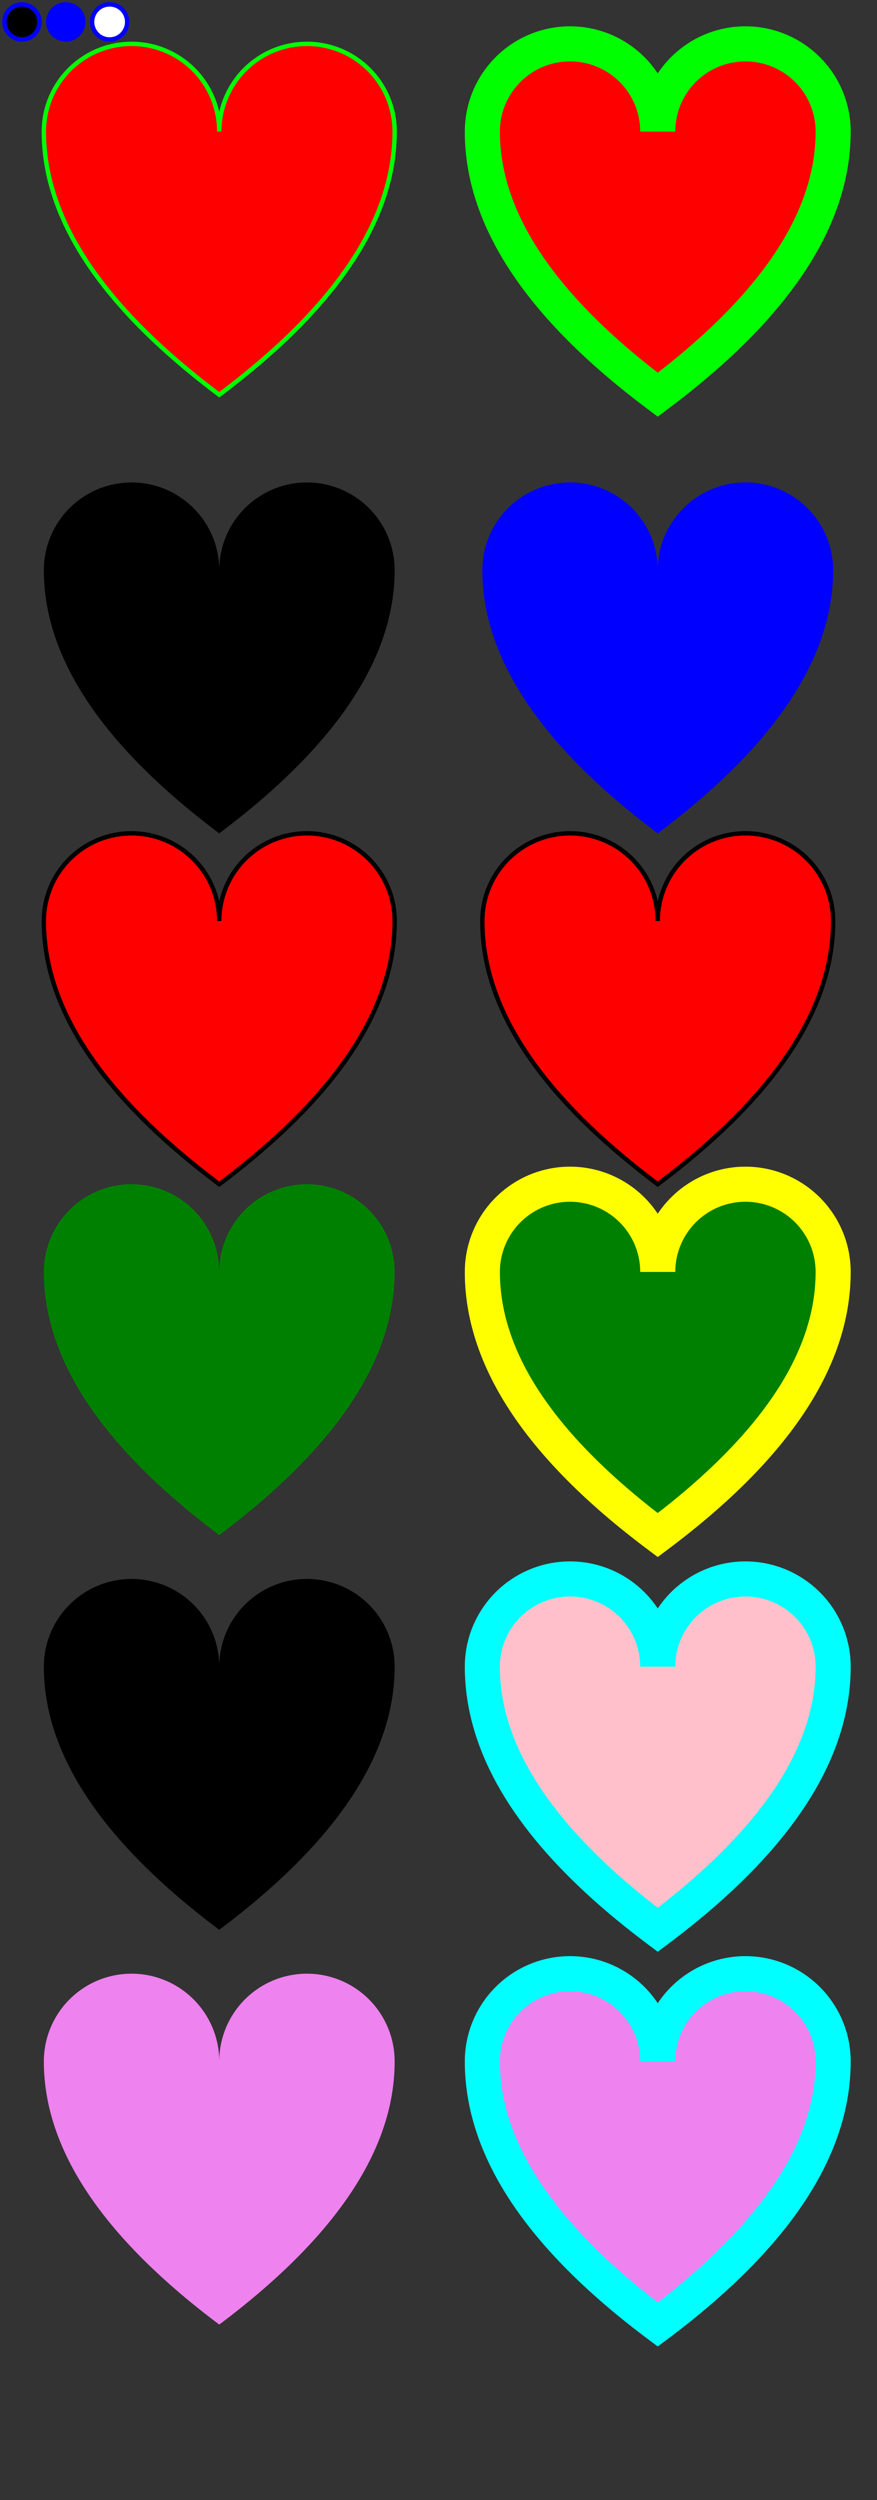 <svg id="svg" viewBox="0 0 200 570" xmlns="http://www.w3.org/2000/svg" xmlns:xlink="http://www.w3.org/1999/xlink">
    <rect x="0" y="0" width="200" height="570" fill="#333333" stroke="none"/>
    <path id="heart" d="M10,30 A20,20,0,0,1,50,30 A20,20,0,0,1,90,30 Q90,60,50,90 Q10,60,10,30 Z"
      style="stroke:#00FF00;fill:#ff0000" />
    <use x="100" y="0" xlink:href="#heart"
      style="stroke-width:8.0;fill:#0000ff" />
    <g transform="translate(0, 100)">
      <path id="heart2" d="M10,30 A20,20,0,0,1,50,30 A20,20,0,0,1,90,30 Q90,60,50,90 Q10,60,10,30 Z" />
      <use x="100" y="0" xlink:href="#heart2"
        style="stroke-width:5.0;fill:#0000ff" />
    </g>
    <g transform="translate(0, 180)">
      <path id="heart3" d="M10,30 A20,20,0,0,1,50,30 A20,20,0,0,1,90,30 Q90,60,50,90 Q10,60,10,30 Z" 
        style="stroke:#000000;fill:#ff0000" />
      <use x="100" y="0" xlink:href="#heart3" fill="yellow" />
    </g>
    <g transform="translate(0, 260)">
      <path id="heart4" d="M10,30 A20,20,0,0,1,50,30 A20,20,0,0,1,90,30 Q90,60,50,90 Q10,60,10,30 Z" 
         fill="green" />
      <use x="100" y="0" xlink:href="#heart4" fill="purple" stroke-width="8" stroke="yellow" />
    </g>
    <g transform="translate(0, 350)">
      <path id="heart5" d="M10,30 A20,20,0,0,1,50,30 A20,20,0,0,1,90,30 Q90,60,50,90 Q10,60,10,30 Z" 
         style="" />
      <use x="100" y="0" xlink:href="#heart5" style="fill: pink" stroke-width="8" fill="purple" stroke="cyan" />
    </g>
    <g transform="translate(0, 440)">
      <path id="heart6" d="M10,30 A20,20,0,0,1,50,30 A20,20,0,0,1,90,30 Q90,60,50,90 Q10,60,10,30 Z" 
        fill="violet" style="" />
      <use x="100" y="0" xlink:href="#heart6" style="fill: pink" stroke-width="8" fill="purple" stroke="cyan" />
    </g>
    <circle id="myCircle" cx="5" cy="5" r="4" stroke="blue" />
    <use href="#myCircle" x="10" fill="blue" />
    <use href="#myCircle" x="20" fill="white" stroke="red" />
</svg>
